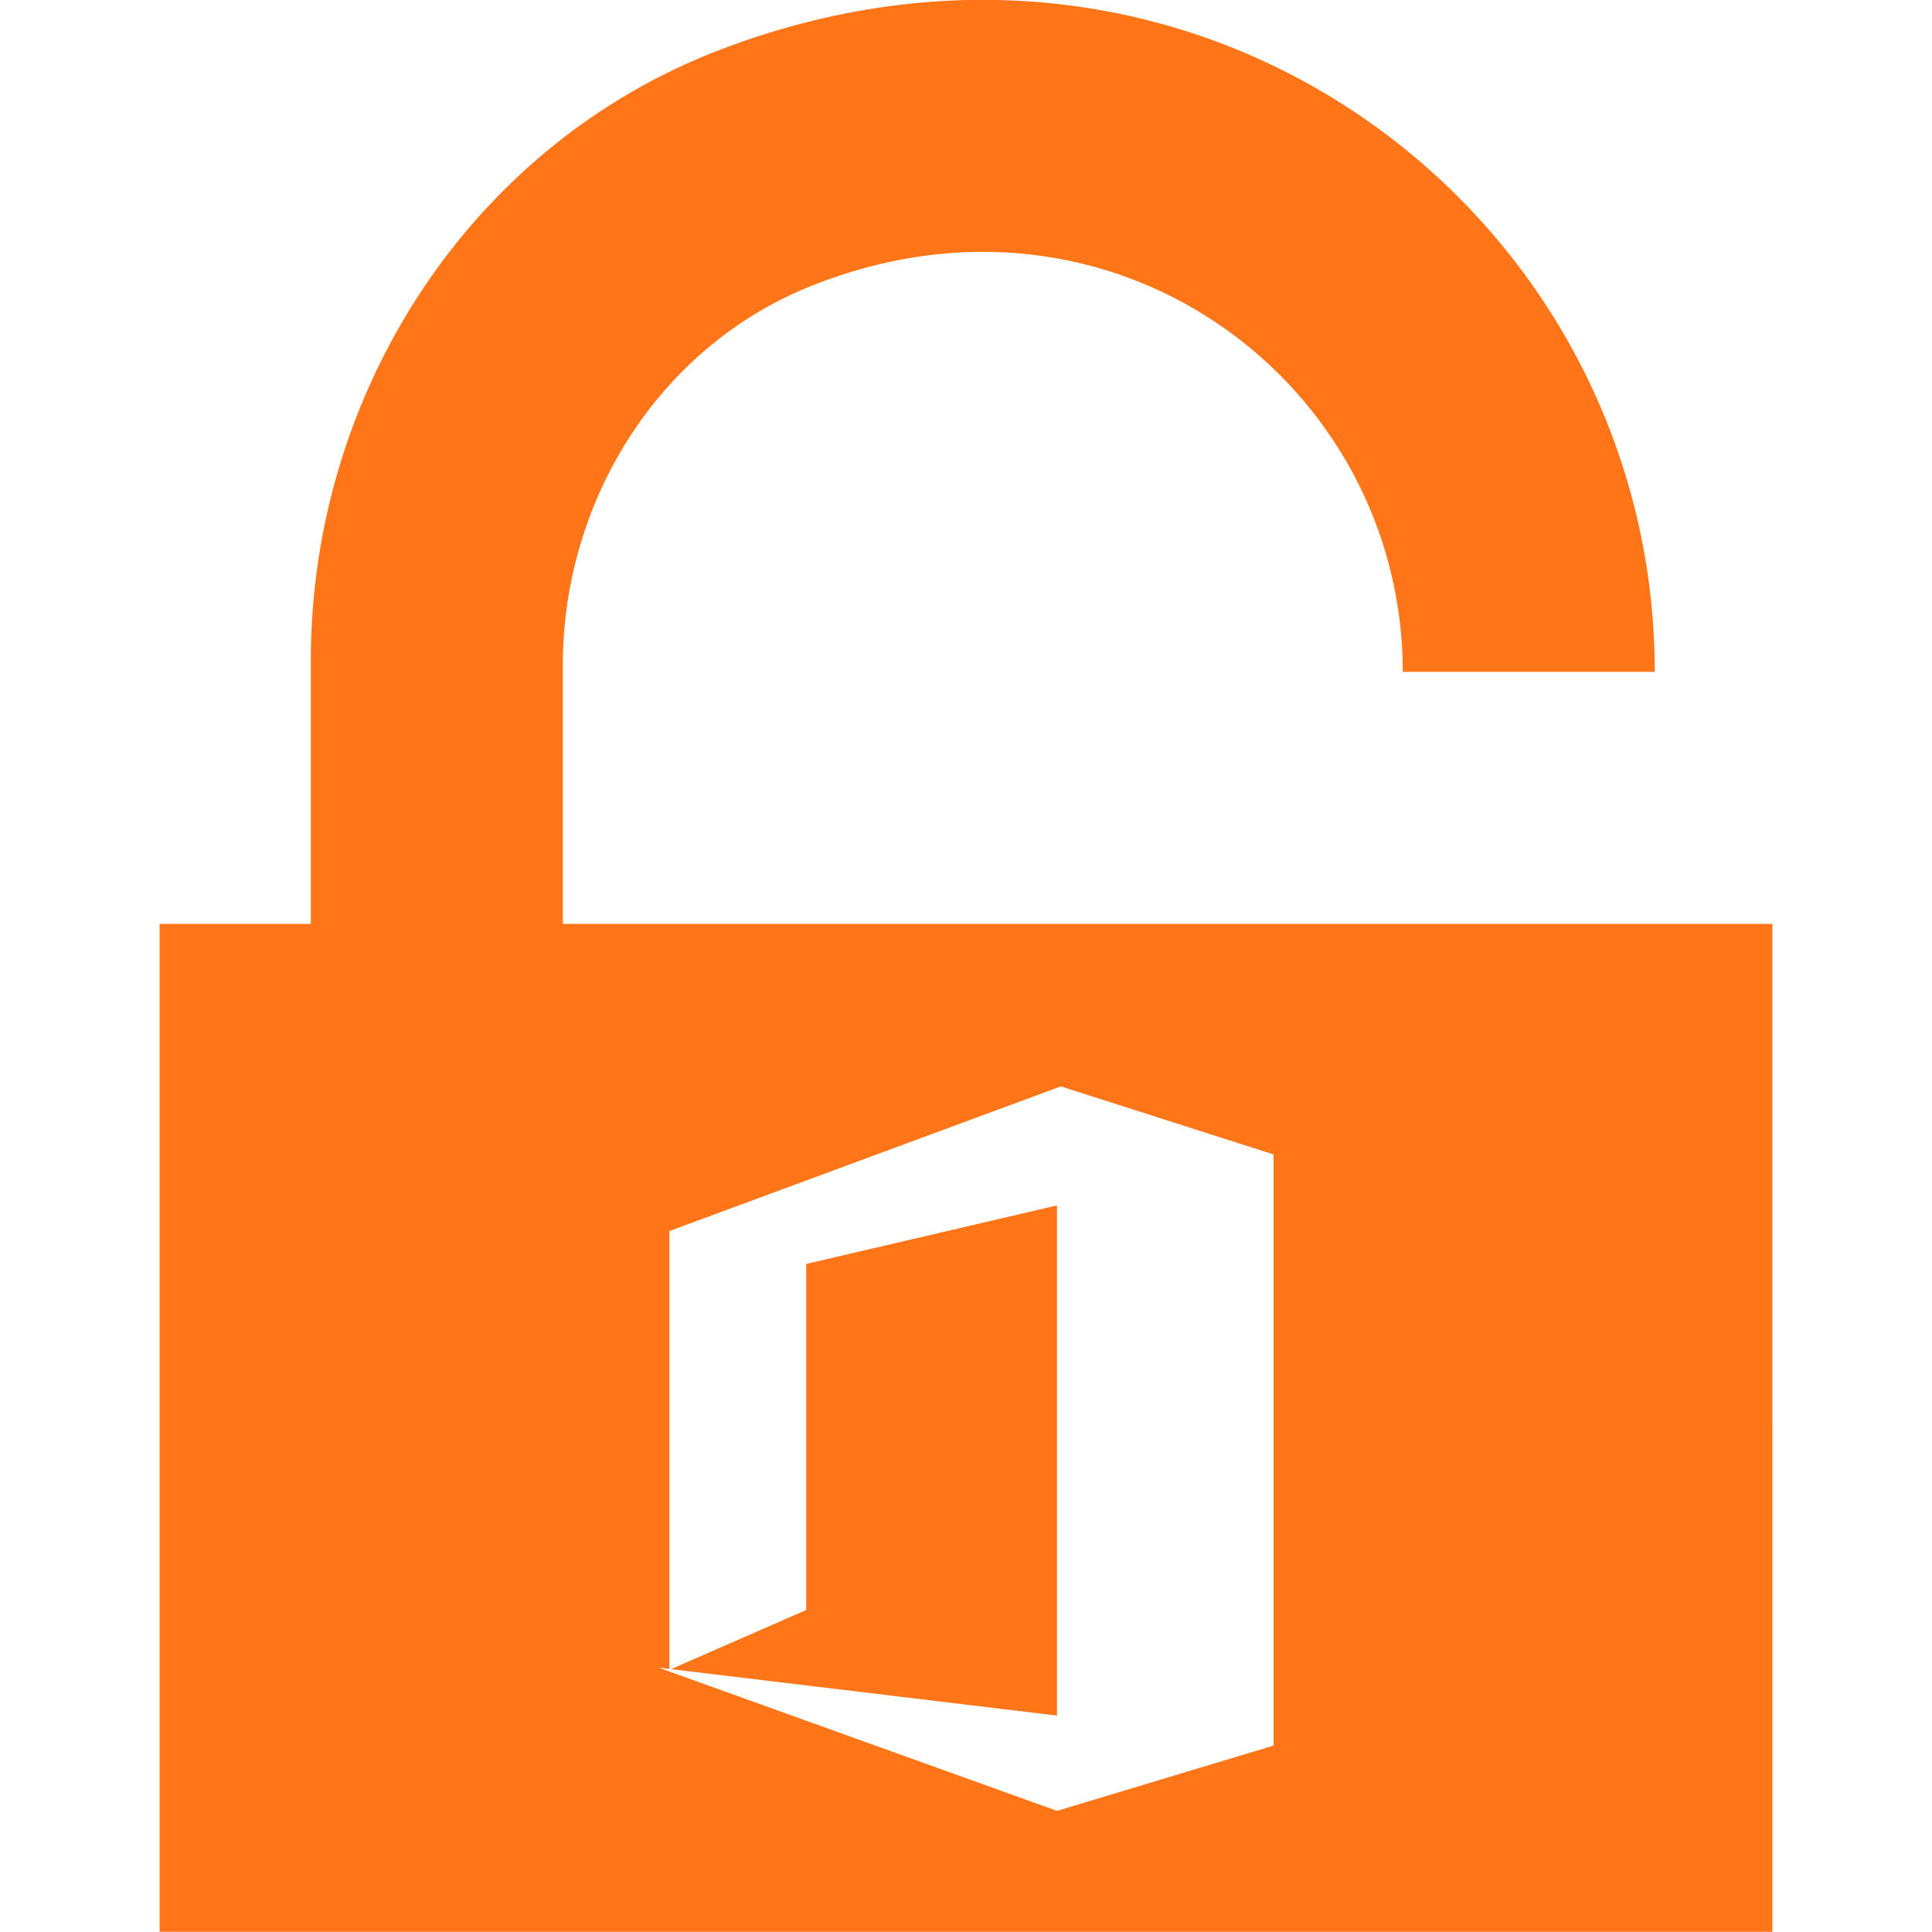<svg id="Calque_1" data-name="Calque 1" xmlns="http://www.w3.org/2000/svg" viewBox="0 0 2048 2048"><defs><style>.cls-1{fill:#ff7518;}</style></defs><title>UnprotectOffice</title><polygon class="cls-1" points="854.634 1706.66 711.318 1769.359 1120.442 1818.593 1120.442 1277.803 854.634 1339.823 854.634 1706.66"/><path class="cls-1" d="M1878.799,979.331l-1282.203.005V705.348c0-174.273,101.081-337.122,262.808-402.048,321.477-129.058,627.601,104.17,627.601,408.905h267.126c0-483.3-481.246-854.185-990.653-659.539-265.157,101.317-433.996,363.765-434.002,647.62L329.471,979.33l-160.275,0V2047.833H1878.805Zm-528.797,871.074-229.561,69.198L698.036,1767.76l11.612,1.397V1304.929L1124.53,1151.603l225.472,72.154Z"/></svg>